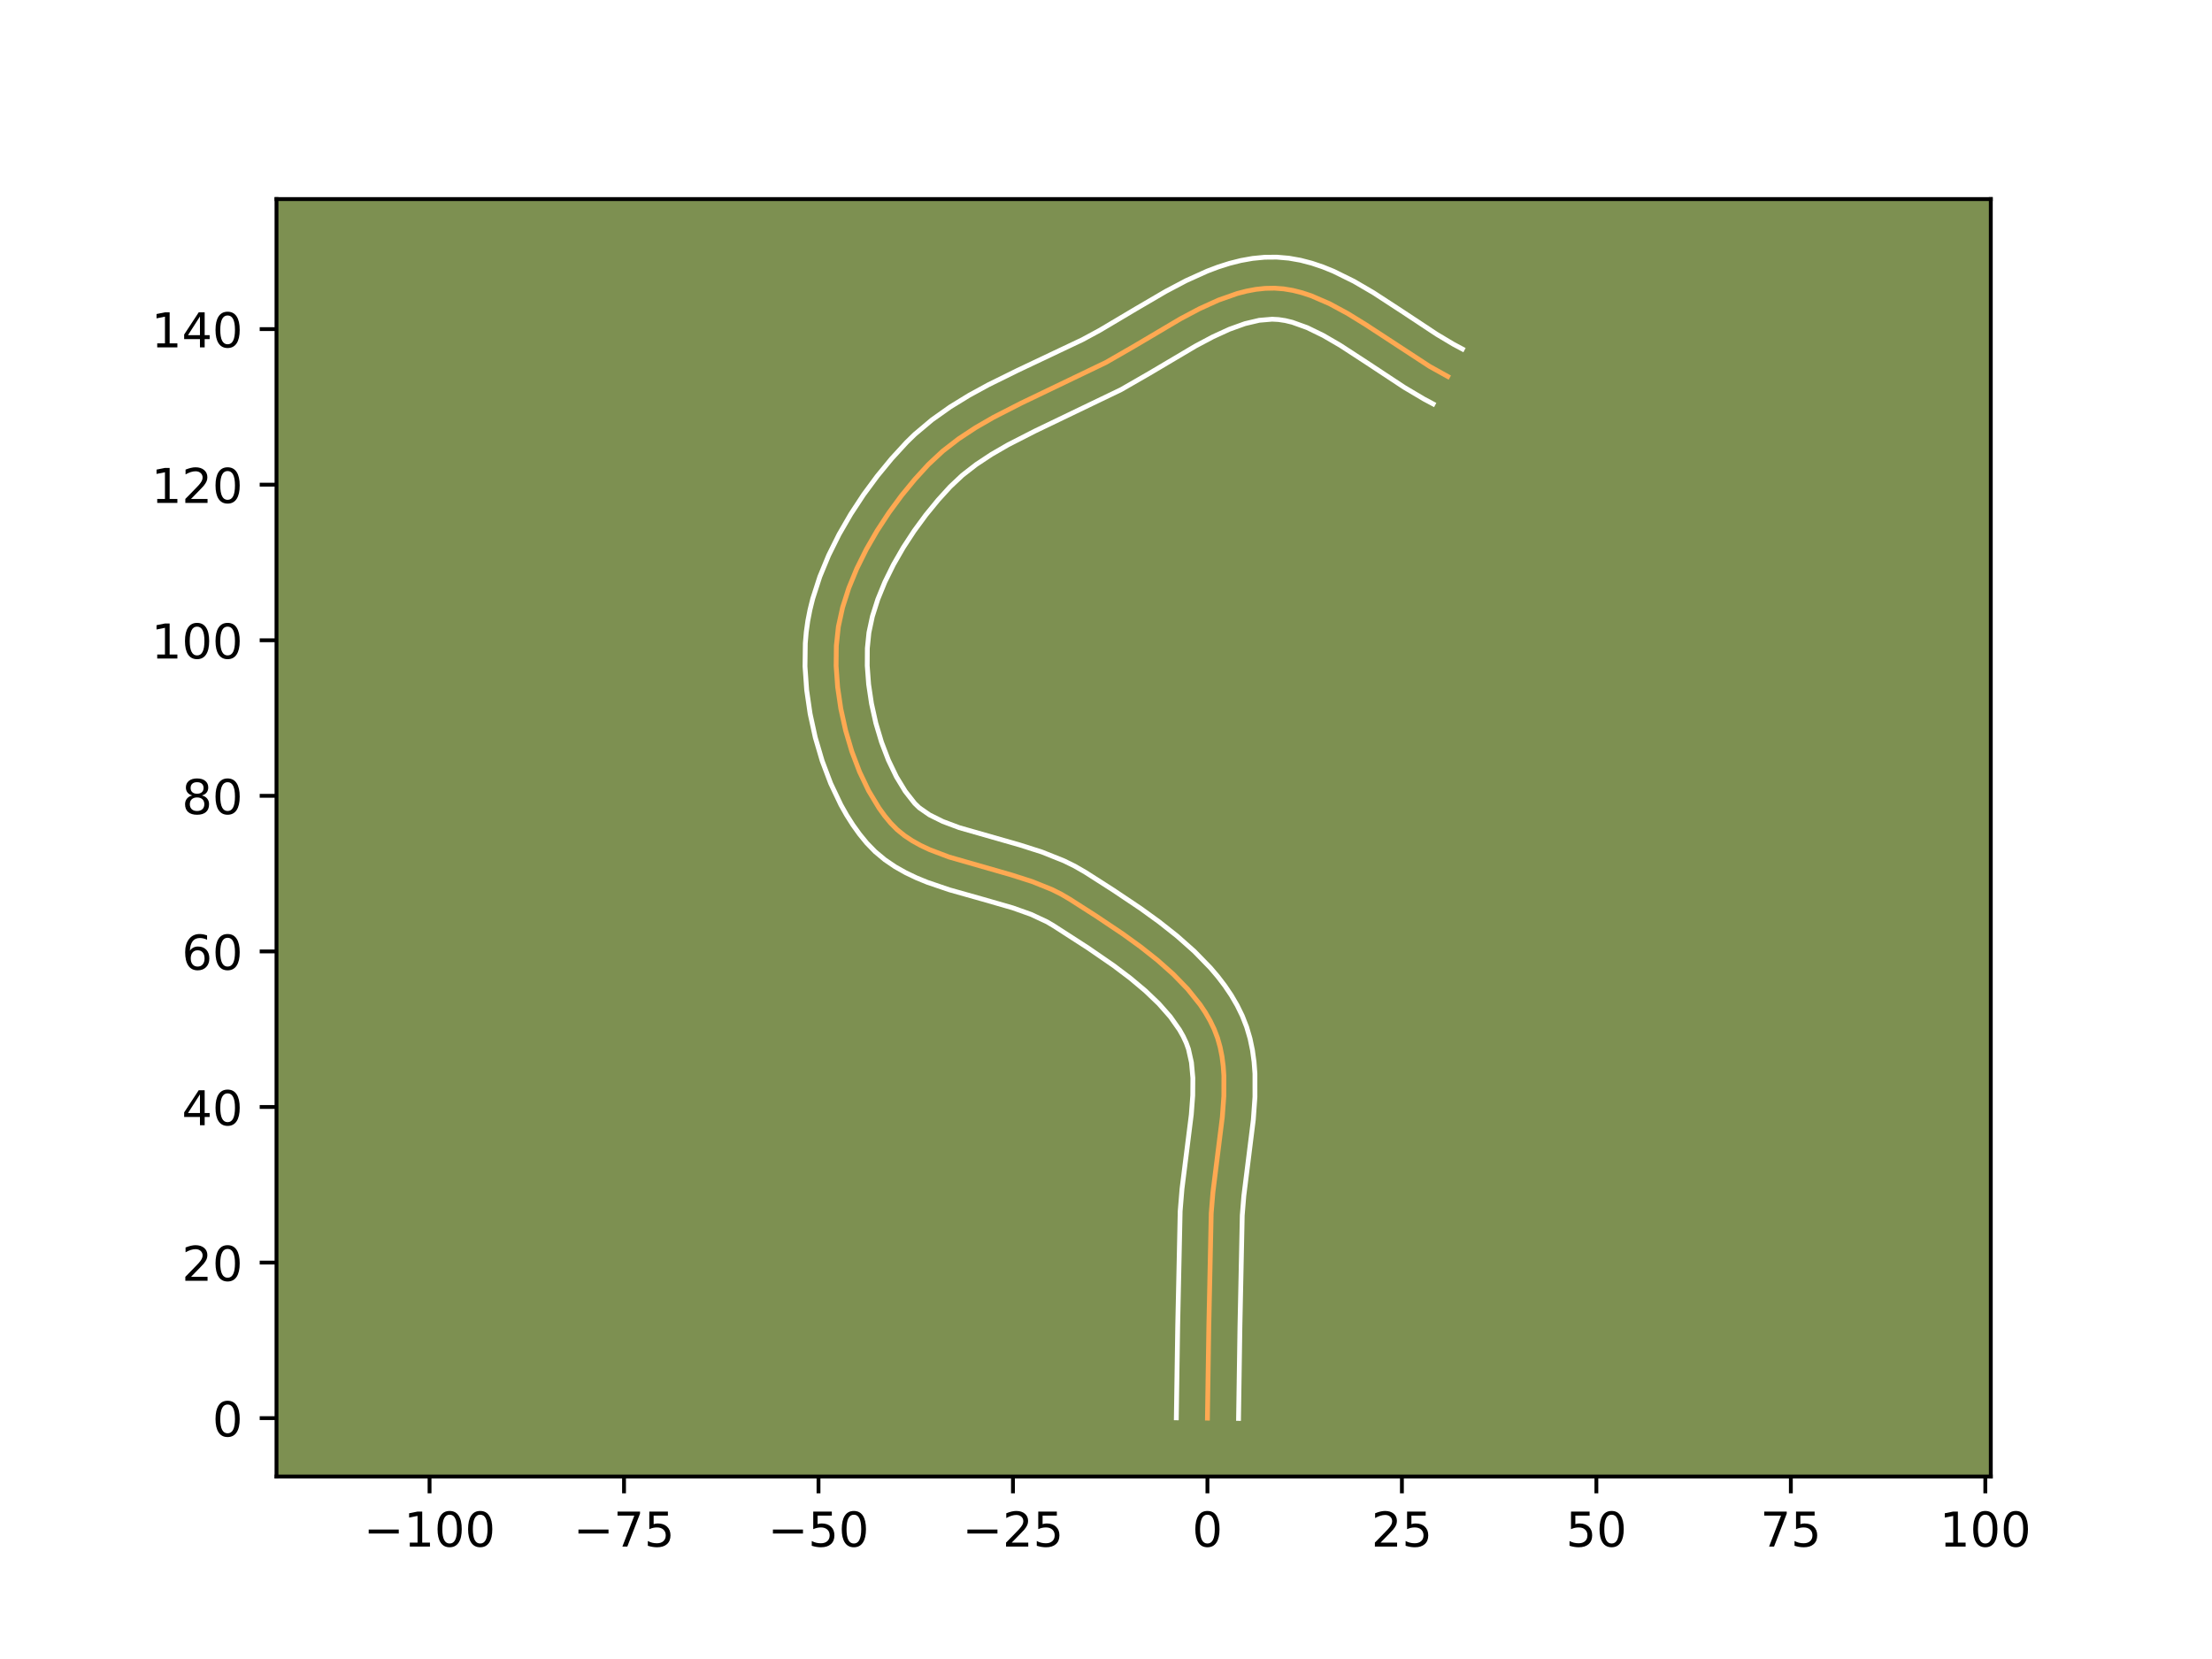 <?xml version="1.0" encoding="utf-8" standalone="no"?>
<!DOCTYPE svg PUBLIC "-//W3C//DTD SVG 1.1//EN"
  "http://www.w3.org/Graphics/SVG/1.1/DTD/svg11.dtd">
<!-- Created with matplotlib (https://matplotlib.org/) -->
<svg height="345.6pt" version="1.1" viewBox="0 0 460.8 345.6" width="460.8pt" xmlns="http://www.w3.org/2000/svg" xmlns:xlink="http://www.w3.org/1999/xlink">
 <defs>
  <style type="text/css">*{stroke-linecap:butt;stroke-linejoin:round;}</style>
 </defs>
 <g id="figure_1">
  <g id="patch_1">
   <path d="M 0 345.6 
L 460.8 345.6 
L 460.8 0 
L 0 0 
z
" style="fill:#ffffff;"/>
  </g>
  <g id="axes_1">
   <g id="patch_2">
    <path d="M 57.6 307.584 
L 414.72 307.584 
L 414.72 41.472 
L 57.6 41.472 
z
" style="fill:#7d9051;"/>
   </g>
   <g id="matplotlib.axis_1">
    <g id="xtick_1">
     <g id="line2d_1">
      <defs>
       <path d="M 0 0 
L 0 3.5 
" id="mbf3e64e33d" style="stroke:#000000;stroke-width:0.8;"/>
      </defs>
      <g>
       <use style="stroke:#000000;stroke-width:0.8;" x="89.484" xlink:href="#mbf3e64e33d" y="307.584"/>
      </g>
     </g>
     <g id="text_1">
      <!-- −100 -->
      <g transform="translate(75.75 322.182)scale(0.1 -0.1)">
       <defs>
        <path d="M 10.594 35.5 
L 73.188 35.5 
L 73.188 27.203 
L 10.594 27.203 
z
" id="DejaVuSans-8722"/>
        <path d="M 12.406 8.297 
L 28.516 8.297 
L 28.516 63.922 
L 10.984 60.406 
L 10.984 69.391 
L 28.422 72.906 
L 38.281 72.906 
L 38.281 8.297 
L 54.391 8.297 
L 54.391 0 
L 12.406 0 
z
" id="DejaVuSans-49"/>
        <path d="M 31.781 66.406 
Q 24.172 66.406 20.328 58.906 
Q 16.5 51.422 16.5 36.375 
Q 16.5 21.391 20.328 13.891 
Q 24.172 6.391 31.781 6.391 
Q 39.453 6.391 43.281 13.891 
Q 47.125 21.391 47.125 36.375 
Q 47.125 51.422 43.281 58.906 
Q 39.453 66.406 31.781 66.406 
z
M 31.781 74.219 
Q 44.047 74.219 50.516 64.516 
Q 56.984 54.828 56.984 36.375 
Q 56.984 17.969 50.516 8.266 
Q 44.047 -1.422 31.781 -1.422 
Q 19.531 -1.422 13.062 8.266 
Q 6.594 17.969 6.594 36.375 
Q 6.594 54.828 13.062 64.516 
Q 19.531 74.219 31.781 74.219 
z
" id="DejaVuSans-48"/>
       </defs>
       <use xlink:href="#DejaVuSans-8722"/>
       <use x="83.789" xlink:href="#DejaVuSans-49"/>
       <use x="147.412" xlink:href="#DejaVuSans-48"/>
       <use x="211.035" xlink:href="#DejaVuSans-48"/>
      </g>
     </g>
    </g>
    <g id="xtick_2">
     <g id="line2d_2">
      <g>
       <use style="stroke:#000000;stroke-width:0.8;" x="129.996" xlink:href="#mbf3e64e33d" y="307.584"/>
      </g>
     </g>
     <g id="text_2">
      <!-- −75 -->
      <g transform="translate(119.443 322.182)scale(0.1 -0.1)">
       <defs>
        <path d="M 8.203 72.906 
L 55.078 72.906 
L 55.078 68.703 
L 28.609 0 
L 18.312 0 
L 43.219 64.594 
L 8.203 64.594 
z
" id="DejaVuSans-55"/>
        <path d="M 10.797 72.906 
L 49.516 72.906 
L 49.516 64.594 
L 19.828 64.594 
L 19.828 46.734 
Q 21.969 47.469 24.109 47.828 
Q 26.266 48.188 28.422 48.188 
Q 40.625 48.188 47.75 41.5 
Q 54.891 34.812 54.891 23.391 
Q 54.891 11.625 47.562 5.094 
Q 40.234 -1.422 26.906 -1.422 
Q 22.312 -1.422 17.547 -0.641 
Q 12.797 0.141 7.719 1.703 
L 7.719 11.625 
Q 12.109 9.234 16.797 8.062 
Q 21.484 6.891 26.703 6.891 
Q 35.156 6.891 40.078 11.328 
Q 45.016 15.766 45.016 23.391 
Q 45.016 31 40.078 35.438 
Q 35.156 39.891 26.703 39.891 
Q 22.75 39.891 18.812 39.016 
Q 14.891 38.141 10.797 36.281 
z
" id="DejaVuSans-53"/>
       </defs>
       <use xlink:href="#DejaVuSans-8722"/>
       <use x="83.789" xlink:href="#DejaVuSans-55"/>
       <use x="147.412" xlink:href="#DejaVuSans-53"/>
      </g>
     </g>
    </g>
    <g id="xtick_3">
     <g id="line2d_3">
      <g>
       <use style="stroke:#000000;stroke-width:0.8;" x="170.508" xlink:href="#mbf3e64e33d" y="307.584"/>
      </g>
     </g>
     <g id="text_3">
      <!-- −50 -->
      <g transform="translate(159.955 322.182)scale(0.1 -0.1)">
       <use xlink:href="#DejaVuSans-8722"/>
       <use x="83.789" xlink:href="#DejaVuSans-53"/>
       <use x="147.412" xlink:href="#DejaVuSans-48"/>
      </g>
     </g>
    </g>
    <g id="xtick_4">
     <g id="line2d_4">
      <g>
       <use style="stroke:#000000;stroke-width:0.8;" x="211.019" xlink:href="#mbf3e64e33d" y="307.584"/>
      </g>
     </g>
     <g id="text_4">
      <!-- −25 -->
      <g transform="translate(200.467 322.182)scale(0.1 -0.1)">
       <defs>
        <path d="M 19.188 8.297 
L 53.609 8.297 
L 53.609 0 
L 7.328 0 
L 7.328 8.297 
Q 12.938 14.109 22.625 23.891 
Q 32.328 33.688 34.812 36.531 
Q 39.547 41.844 41.422 45.531 
Q 43.312 49.219 43.312 52.781 
Q 43.312 58.594 39.234 62.25 
Q 35.156 65.922 28.609 65.922 
Q 23.969 65.922 18.812 64.312 
Q 13.672 62.703 7.812 59.422 
L 7.812 69.391 
Q 13.766 71.781 18.938 73 
Q 24.125 74.219 28.422 74.219 
Q 39.75 74.219 46.484 68.547 
Q 53.219 62.891 53.219 53.422 
Q 53.219 48.922 51.531 44.891 
Q 49.859 40.875 45.406 35.406 
Q 44.188 33.984 37.641 27.219 
Q 31.109 20.453 19.188 8.297 
z
" id="DejaVuSans-50"/>
       </defs>
       <use xlink:href="#DejaVuSans-8722"/>
       <use x="83.789" xlink:href="#DejaVuSans-50"/>
       <use x="147.412" xlink:href="#DejaVuSans-53"/>
      </g>
     </g>
    </g>
    <g id="xtick_5">
     <g id="line2d_5">
      <g>
       <use style="stroke:#000000;stroke-width:0.8;" x="251.531" xlink:href="#mbf3e64e33d" y="307.584"/>
      </g>
     </g>
     <g id="text_5">
      <!-- 0 -->
      <g transform="translate(248.35 322.182)scale(0.1 -0.1)">
       <use xlink:href="#DejaVuSans-48"/>
      </g>
     </g>
    </g>
    <g id="xtick_6">
     <g id="line2d_6">
      <g>
       <use style="stroke:#000000;stroke-width:0.8;" x="292.043" xlink:href="#mbf3e64e33d" y="307.584"/>
      </g>
     </g>
     <g id="text_6">
      <!-- 25 -->
      <g transform="translate(285.68 322.182)scale(0.1 -0.1)">
       <use xlink:href="#DejaVuSans-50"/>
       <use x="63.623" xlink:href="#DejaVuSans-53"/>
      </g>
     </g>
    </g>
    <g id="xtick_7">
     <g id="line2d_7">
      <g>
       <use style="stroke:#000000;stroke-width:0.8;" x="332.555" xlink:href="#mbf3e64e33d" y="307.584"/>
      </g>
     </g>
     <g id="text_7">
      <!-- 50 -->
      <g transform="translate(326.192 322.182)scale(0.1 -0.1)">
       <use xlink:href="#DejaVuSans-53"/>
       <use x="63.623" xlink:href="#DejaVuSans-48"/>
      </g>
     </g>
    </g>
    <g id="xtick_8">
     <g id="line2d_8">
      <g>
       <use style="stroke:#000000;stroke-width:0.8;" x="373.067" xlink:href="#mbf3e64e33d" y="307.584"/>
      </g>
     </g>
     <g id="text_8">
      <!-- 75 -->
      <g transform="translate(366.704 322.182)scale(0.1 -0.1)">
       <use xlink:href="#DejaVuSans-55"/>
       <use x="63.623" xlink:href="#DejaVuSans-53"/>
      </g>
     </g>
    </g>
    <g id="xtick_9">
     <g id="line2d_9">
      <g>
       <use style="stroke:#000000;stroke-width:0.8;" x="413.578" xlink:href="#mbf3e64e33d" y="307.584"/>
      </g>
     </g>
     <g id="text_9">
      <!-- 100 -->
      <g transform="translate(404.035 322.182)scale(0.1 -0.1)">
       <use xlink:href="#DejaVuSans-49"/>
       <use x="63.623" xlink:href="#DejaVuSans-48"/>
       <use x="127.246" xlink:href="#DejaVuSans-48"/>
      </g>
     </g>
    </g>
   </g>
   <g id="matplotlib.axis_2">
    <g id="ytick_1">
     <g id="line2d_10">
      <defs>
       <path d="M 0 0 
L -3.5 0 
" id="m9d00b1678a" style="stroke:#000000;stroke-width:0.8;"/>
      </defs>
      <g>
       <use style="stroke:#000000;stroke-width:0.8;" x="57.6" xlink:href="#m9d00b1678a" y="295.426"/>
      </g>
     </g>
     <g id="text_10">
      <!-- 0 -->
      <g transform="translate(44.237 299.225)scale(0.1 -0.1)">
       <use xlink:href="#DejaVuSans-48"/>
      </g>
     </g>
    </g>
    <g id="ytick_2">
     <g id="line2d_11">
      <g>
       <use style="stroke:#000000;stroke-width:0.8;" x="57.6" xlink:href="#m9d00b1678a" y="263.016"/>
      </g>
     </g>
     <g id="text_11">
      <!-- 20 -->
      <g transform="translate(37.875 266.815)scale(0.1 -0.1)">
       <use xlink:href="#DejaVuSans-50"/>
       <use x="63.623" xlink:href="#DejaVuSans-48"/>
      </g>
     </g>
    </g>
    <g id="ytick_3">
     <g id="line2d_12">
      <g>
       <use style="stroke:#000000;stroke-width:0.8;" x="57.6" xlink:href="#m9d00b1678a" y="230.607"/>
      </g>
     </g>
     <g id="text_12">
      <!-- 40 -->
      <g transform="translate(37.875 234.406)scale(0.1 -0.1)">
       <defs>
        <path d="M 37.797 64.312 
L 12.891 25.391 
L 37.797 25.391 
z
M 35.203 72.906 
L 47.609 72.906 
L 47.609 25.391 
L 58.016 25.391 
L 58.016 17.188 
L 47.609 17.188 
L 47.609 0 
L 37.797 0 
L 37.797 17.188 
L 4.891 17.188 
L 4.891 26.703 
z
" id="DejaVuSans-52"/>
       </defs>
       <use xlink:href="#DejaVuSans-52"/>
       <use x="63.623" xlink:href="#DejaVuSans-48"/>
      </g>
     </g>
    </g>
    <g id="ytick_4">
     <g id="line2d_13">
      <g>
       <use style="stroke:#000000;stroke-width:0.8;" x="57.6" xlink:href="#m9d00b1678a" y="198.197"/>
      </g>
     </g>
     <g id="text_13">
      <!-- 60 -->
      <g transform="translate(37.875 201.997)scale(0.1 -0.1)">
       <defs>
        <path d="M 33.016 40.375 
Q 26.375 40.375 22.484 35.828 
Q 18.609 31.297 18.609 23.391 
Q 18.609 15.531 22.484 10.953 
Q 26.375 6.391 33.016 6.391 
Q 39.656 6.391 43.531 10.953 
Q 47.406 15.531 47.406 23.391 
Q 47.406 31.297 43.531 35.828 
Q 39.656 40.375 33.016 40.375 
z
M 52.594 71.297 
L 52.594 62.312 
Q 48.875 64.062 45.094 64.984 
Q 41.312 65.922 37.594 65.922 
Q 27.828 65.922 22.672 59.328 
Q 17.531 52.734 16.797 39.406 
Q 19.672 43.656 24.016 45.922 
Q 28.375 48.188 33.594 48.188 
Q 44.578 48.188 50.953 41.516 
Q 57.328 34.859 57.328 23.391 
Q 57.328 12.156 50.688 5.359 
Q 44.047 -1.422 33.016 -1.422 
Q 20.359 -1.422 13.672 8.266 
Q 6.984 17.969 6.984 36.375 
Q 6.984 53.656 15.188 63.938 
Q 23.391 74.219 37.203 74.219 
Q 40.922 74.219 44.703 73.484 
Q 48.484 72.75 52.594 71.297 
z
" id="DejaVuSans-54"/>
       </defs>
       <use xlink:href="#DejaVuSans-54"/>
       <use x="63.623" xlink:href="#DejaVuSans-48"/>
      </g>
     </g>
    </g>
    <g id="ytick_5">
     <g id="line2d_14">
      <g>
       <use style="stroke:#000000;stroke-width:0.8;" x="57.6" xlink:href="#m9d00b1678a" y="165.788"/>
      </g>
     </g>
     <g id="text_14">
      <!-- 80 -->
      <g transform="translate(37.875 169.587)scale(0.1 -0.1)">
       <defs>
        <path d="M 31.781 34.625 
Q 24.75 34.625 20.719 30.859 
Q 16.703 27.094 16.703 20.516 
Q 16.703 13.922 20.719 10.156 
Q 24.75 6.391 31.781 6.391 
Q 38.812 6.391 42.859 10.172 
Q 46.922 13.969 46.922 20.516 
Q 46.922 27.094 42.891 30.859 
Q 38.875 34.625 31.781 34.625 
z
M 21.922 38.812 
Q 15.578 40.375 12.031 44.719 
Q 8.5 49.078 8.5 55.328 
Q 8.5 64.062 14.719 69.141 
Q 20.953 74.219 31.781 74.219 
Q 42.672 74.219 48.875 69.141 
Q 55.078 64.062 55.078 55.328 
Q 55.078 49.078 51.531 44.719 
Q 48 40.375 41.703 38.812 
Q 48.828 37.156 52.797 32.312 
Q 56.781 27.484 56.781 20.516 
Q 56.781 9.906 50.312 4.234 
Q 43.844 -1.422 31.781 -1.422 
Q 19.734 -1.422 13.25 4.234 
Q 6.781 9.906 6.781 20.516 
Q 6.781 27.484 10.781 32.312 
Q 14.797 37.156 21.922 38.812 
z
M 18.312 54.391 
Q 18.312 48.734 21.844 45.562 
Q 25.391 42.391 31.781 42.391 
Q 38.141 42.391 41.719 45.562 
Q 45.312 48.734 45.312 54.391 
Q 45.312 60.062 41.719 63.234 
Q 38.141 66.406 31.781 66.406 
Q 25.391 66.406 21.844 63.234 
Q 18.312 60.062 18.312 54.391 
z
" id="DejaVuSans-56"/>
       </defs>
       <use xlink:href="#DejaVuSans-56"/>
       <use x="63.623" xlink:href="#DejaVuSans-48"/>
      </g>
     </g>
    </g>
    <g id="ytick_6">
     <g id="line2d_15">
      <g>
       <use style="stroke:#000000;stroke-width:0.8;" x="57.6" xlink:href="#m9d00b1678a" y="133.378"/>
      </g>
     </g>
     <g id="text_15">
      <!-- 100 -->
      <g transform="translate(31.512 137.178)scale(0.1 -0.1)">
       <use xlink:href="#DejaVuSans-49"/>
       <use x="63.623" xlink:href="#DejaVuSans-48"/>
       <use x="127.246" xlink:href="#DejaVuSans-48"/>
      </g>
     </g>
    </g>
    <g id="ytick_7">
     <g id="line2d_16">
      <g>
       <use style="stroke:#000000;stroke-width:0.8;" x="57.6" xlink:href="#m9d00b1678a" y="100.969"/>
      </g>
     </g>
     <g id="text_16">
      <!-- 120 -->
      <g transform="translate(31.512 104.768)scale(0.1 -0.1)">
       <use xlink:href="#DejaVuSans-49"/>
       <use x="63.623" xlink:href="#DejaVuSans-50"/>
       <use x="127.246" xlink:href="#DejaVuSans-48"/>
      </g>
     </g>
    </g>
    <g id="ytick_8">
     <g id="line2d_17">
      <g>
       <use style="stroke:#000000;stroke-width:0.8;" x="57.6" xlink:href="#m9d00b1678a" y="68.56"/>
      </g>
     </g>
     <g id="text_17">
      <!-- 140 -->
      <g transform="translate(31.512 72.359)scale(0.1 -0.1)">
       <use xlink:href="#DejaVuSans-49"/>
       <use x="63.623" xlink:href="#DejaVuSans-52"/>
       <use x="127.246" xlink:href="#DejaVuSans-48"/>
      </g>
     </g>
    </g>
   </g>
   <g id="line2d_18">
    <path clip-path="url(#p006fb72844)" d="M 251.531 295.426 
L 251.82 276.238 
L 252.316 252.771 
L 252.673 248.384 
L 253.513 241.672 
L 254.632 232.722 
L 254.949 228.353 
L 254.96 224.117 
L 254.818 222.063 
L 254.559 220.06 
L 254.169 218.114 
L 253.636 216.23 
L 252.945 214.414 
L 252.098 212.656 
L 251.11 210.94 
L 249.992 209.266 
L 247.407 206.036 
L 244.426 202.959 
L 241.13 200.029 
L 237.604 197.237 
L 233.929 194.576 
L 228.318 190.815 
L 222.839 187.307 
L 221.012 186.238 
L 219.087 185.28 
L 215.003 183.639 
L 210.703 182.263 
L 197.675 178.524 
L 193.678 177.006 
L 191.81 176.129 
L 190.049 175.152 
L 188.408 174.062 
L 186.903 172.842 
L 185.548 171.477 
L 184.303 169.97 
L 183.122 168.336 
L 180.955 164.74 
L 179.061 160.78 
L 177.453 156.549 
L 176.148 152.138 
L 175.157 147.64 
L 174.497 143.146 
L 174.18 138.749 
L 174.222 134.54 
L 174.648 130.557 
L 175.526 126.547 
L 176.82 122.499 
L 178.482 118.459 
L 180.461 114.467 
L 182.71 110.569 
L 185.177 106.806 
L 187.814 103.222 
L 190.572 99.861 
L 193.4 96.765 
L 196.407 93.961 
L 199.699 91.417 
L 203.226 89.093 
L 206.94 86.948 
L 212.752 83.975 
L 230.388 75.507 
L 236.166 72.182 
L 245.943 66.397 
L 249.877 64.315 
L 253.809 62.529 
L 257.729 61.147 
L 259.681 60.642 
L 261.627 60.278 
L 263.565 60.07 
L 265.494 60.032 
L 267.415 60.176 
L 269.332 60.498 
L 271.245 60.983 
L 273.153 61.616 
L 276.96 63.262 
L 280.757 65.315 
L 284.546 67.653 
L 297.795 76.315 
L 301.59 78.424 
L 301.59 78.424 
" style="fill:none;stroke:#fea952;stroke-linecap:square;"/>
   </g>
   <g id="line2d_19">
    <path clip-path="url(#p006fb72844)" d="M 245.05 295.363 
L 245.339 276.111 
L 245.849 252.327 
L 246.233 247.652 
L 247.09 240.796 
L 248.174 232.164 
L 248.469 228.199 
L 248.494 224.565 
L 248.203 221.332 
L 247.577 218.534 
L 247.106 217.229 
L 246.48 215.89 
L 245.719 214.539 
L 243.802 211.813 
L 241.401 209.086 
L 238.584 206.389 
L 235.431 203.748 
L 232.026 201.176 
L 226.636 197.461 
L 219.566 192.901 
L 218.124 192.041 
L 214.8 190.487 
L 210.98 189.125 
L 204.602 187.287 
L 197.803 185.369 
L 193.206 183.808 
L 190.922 182.873 
L 188.668 181.798 
L 186.46 180.55 
L 184.327 179.097 
L 182.304 177.41 
L 180.548 175.603 
L 179.052 173.769 
L 177.661 171.828 
L 176.369 169.79 
L 175.172 167.667 
L 173.048 163.201 
L 171.273 158.501 
L 169.843 153.643 
L 168.762 148.697 
L 168.042 143.735 
L 167.699 138.824 
L 167.76 134.026 
L 167.958 131.668 
L 168.283 129.335 
L 168.737 127.014 
L 169.31 124.708 
L 170.78 120.148 
L 172.628 115.675 
L 174.798 111.313 
L 177.241 107.089 
L 179.906 103.033 
L 182.75 99.177 
L 185.728 95.554 
L 188.86 92.139 
L 190.565 90.477 
L 194.165 87.448 
L 197.961 84.759 
L 201.892 82.347 
L 205.907 80.155 
L 211.975 77.161 
L 225.465 70.774 
L 229.061 68.83 
L 236.733 64.275 
L 242.842 60.705 
L 247.089 58.463 
L 251.499 56.472 
L 253.775 55.613 
L 256.105 54.872 
L 258.492 54.27 
L 260.936 53.833 
L 263.435 53.59 
L 265.98 53.568 
L 268.49 53.784 
L 270.926 54.215 
L 273.283 54.831 
L 275.567 55.6 
L 277.784 56.5 
L 282.043 58.599 
L 286.115 60.976 
L 291.949 64.775 
L 299.287 69.627 
L 302.745 71.692 
L 304.643 72.706 
L 304.643 72.706 
" style="fill:none;stroke:#ffffff;stroke-linecap:square;"/>
   </g>
   <g id="line2d_20">
    <path clip-path="url(#p006fb72844)" d="M 258.013 295.488 
L 258.3 276.366 
L 258.783 253.214 
L 259.114 249.115 
L 259.935 242.548 
L 261.09 233.28 
L 261.429 228.507 
L 261.427 223.668 
L 261.246 221.231 
L 260.914 218.788 
L 260.406 216.348 
L 259.694 213.925 
L 258.784 211.6 
L 257.715 209.422 
L 256.501 207.342 
L 255.16 205.353 
L 253.707 203.449 
L 252.156 201.624 
L 248.812 198.187 
L 245.217 194.997 
L 241.453 192.022 
L 237.6 189.234 
L 231.832 185.368 
L 226.113 181.712 
L 223.899 180.434 
L 221.642 179.323 
L 217.061 177.492 
L 212.481 176.03 
L 199.847 172.417 
L 196.434 171.14 
L 193.637 169.755 
L 191.502 168.274 
L 190.547 167.352 
L 188.583 164.845 
L 186.738 161.813 
L 185.074 158.359 
L 183.634 154.596 
L 182.453 150.633 
L 181.552 146.583 
L 180.952 142.557 
L 180.662 138.673 
L 180.683 135.054 
L 181.014 131.779 
L 181.741 128.386 
L 182.86 124.851 
L 184.335 121.242 
L 186.124 117.621 
L 188.179 114.048 
L 190.448 110.579 
L 192.879 107.268 
L 195.415 104.169 
L 197.941 101.391 
L 200.478 99.005 
L 203.355 96.769 
L 206.54 94.664 
L 209.988 92.668 
L 215.55 89.822 
L 233.536 81.173 
L 239.506 77.737 
L 249.044 72.089 
L 252.664 70.167 
L 256.118 68.585 
L 259.353 67.422 
L 262.318 66.723 
L 265.008 66.495 
L 266.34 66.568 
L 267.739 66.781 
L 269.206 67.136 
L 272.333 68.262 
L 275.676 69.892 
L 279.189 71.935 
L 284.712 75.531 
L 292.513 80.68 
L 296.639 83.128 
L 298.537 84.141 
L 298.537 84.141 
" style="fill:none;stroke:#ffffff;stroke-linecap:square;"/>
   </g>
   <g id="patch_3">
    <path d="M 57.6 307.584 
L 57.6 41.472 
" style="fill:none;stroke:#000000;stroke-linecap:square;stroke-linejoin:miter;stroke-width:0.8;"/>
   </g>
   <g id="patch_4">
    <path d="M 414.72 307.584 
L 414.72 41.472 
" style="fill:none;stroke:#000000;stroke-linecap:square;stroke-linejoin:miter;stroke-width:0.8;"/>
   </g>
   <g id="patch_5">
    <path d="M 57.6 307.584 
L 414.72 307.584 
" style="fill:none;stroke:#000000;stroke-linecap:square;stroke-linejoin:miter;stroke-width:0.8;"/>
   </g>
   <g id="patch_6">
    <path d="M 57.6 41.472 
L 414.72 41.472 
" style="fill:none;stroke:#000000;stroke-linecap:square;stroke-linejoin:miter;stroke-width:0.8;"/>
   </g>
  </g>
 </g>
 <defs>
  <clipPath id="p006fb72844">
   <rect height="266.112" width="357.12" x="57.6" y="41.472"/>
  </clipPath>
 </defs>
</svg>
